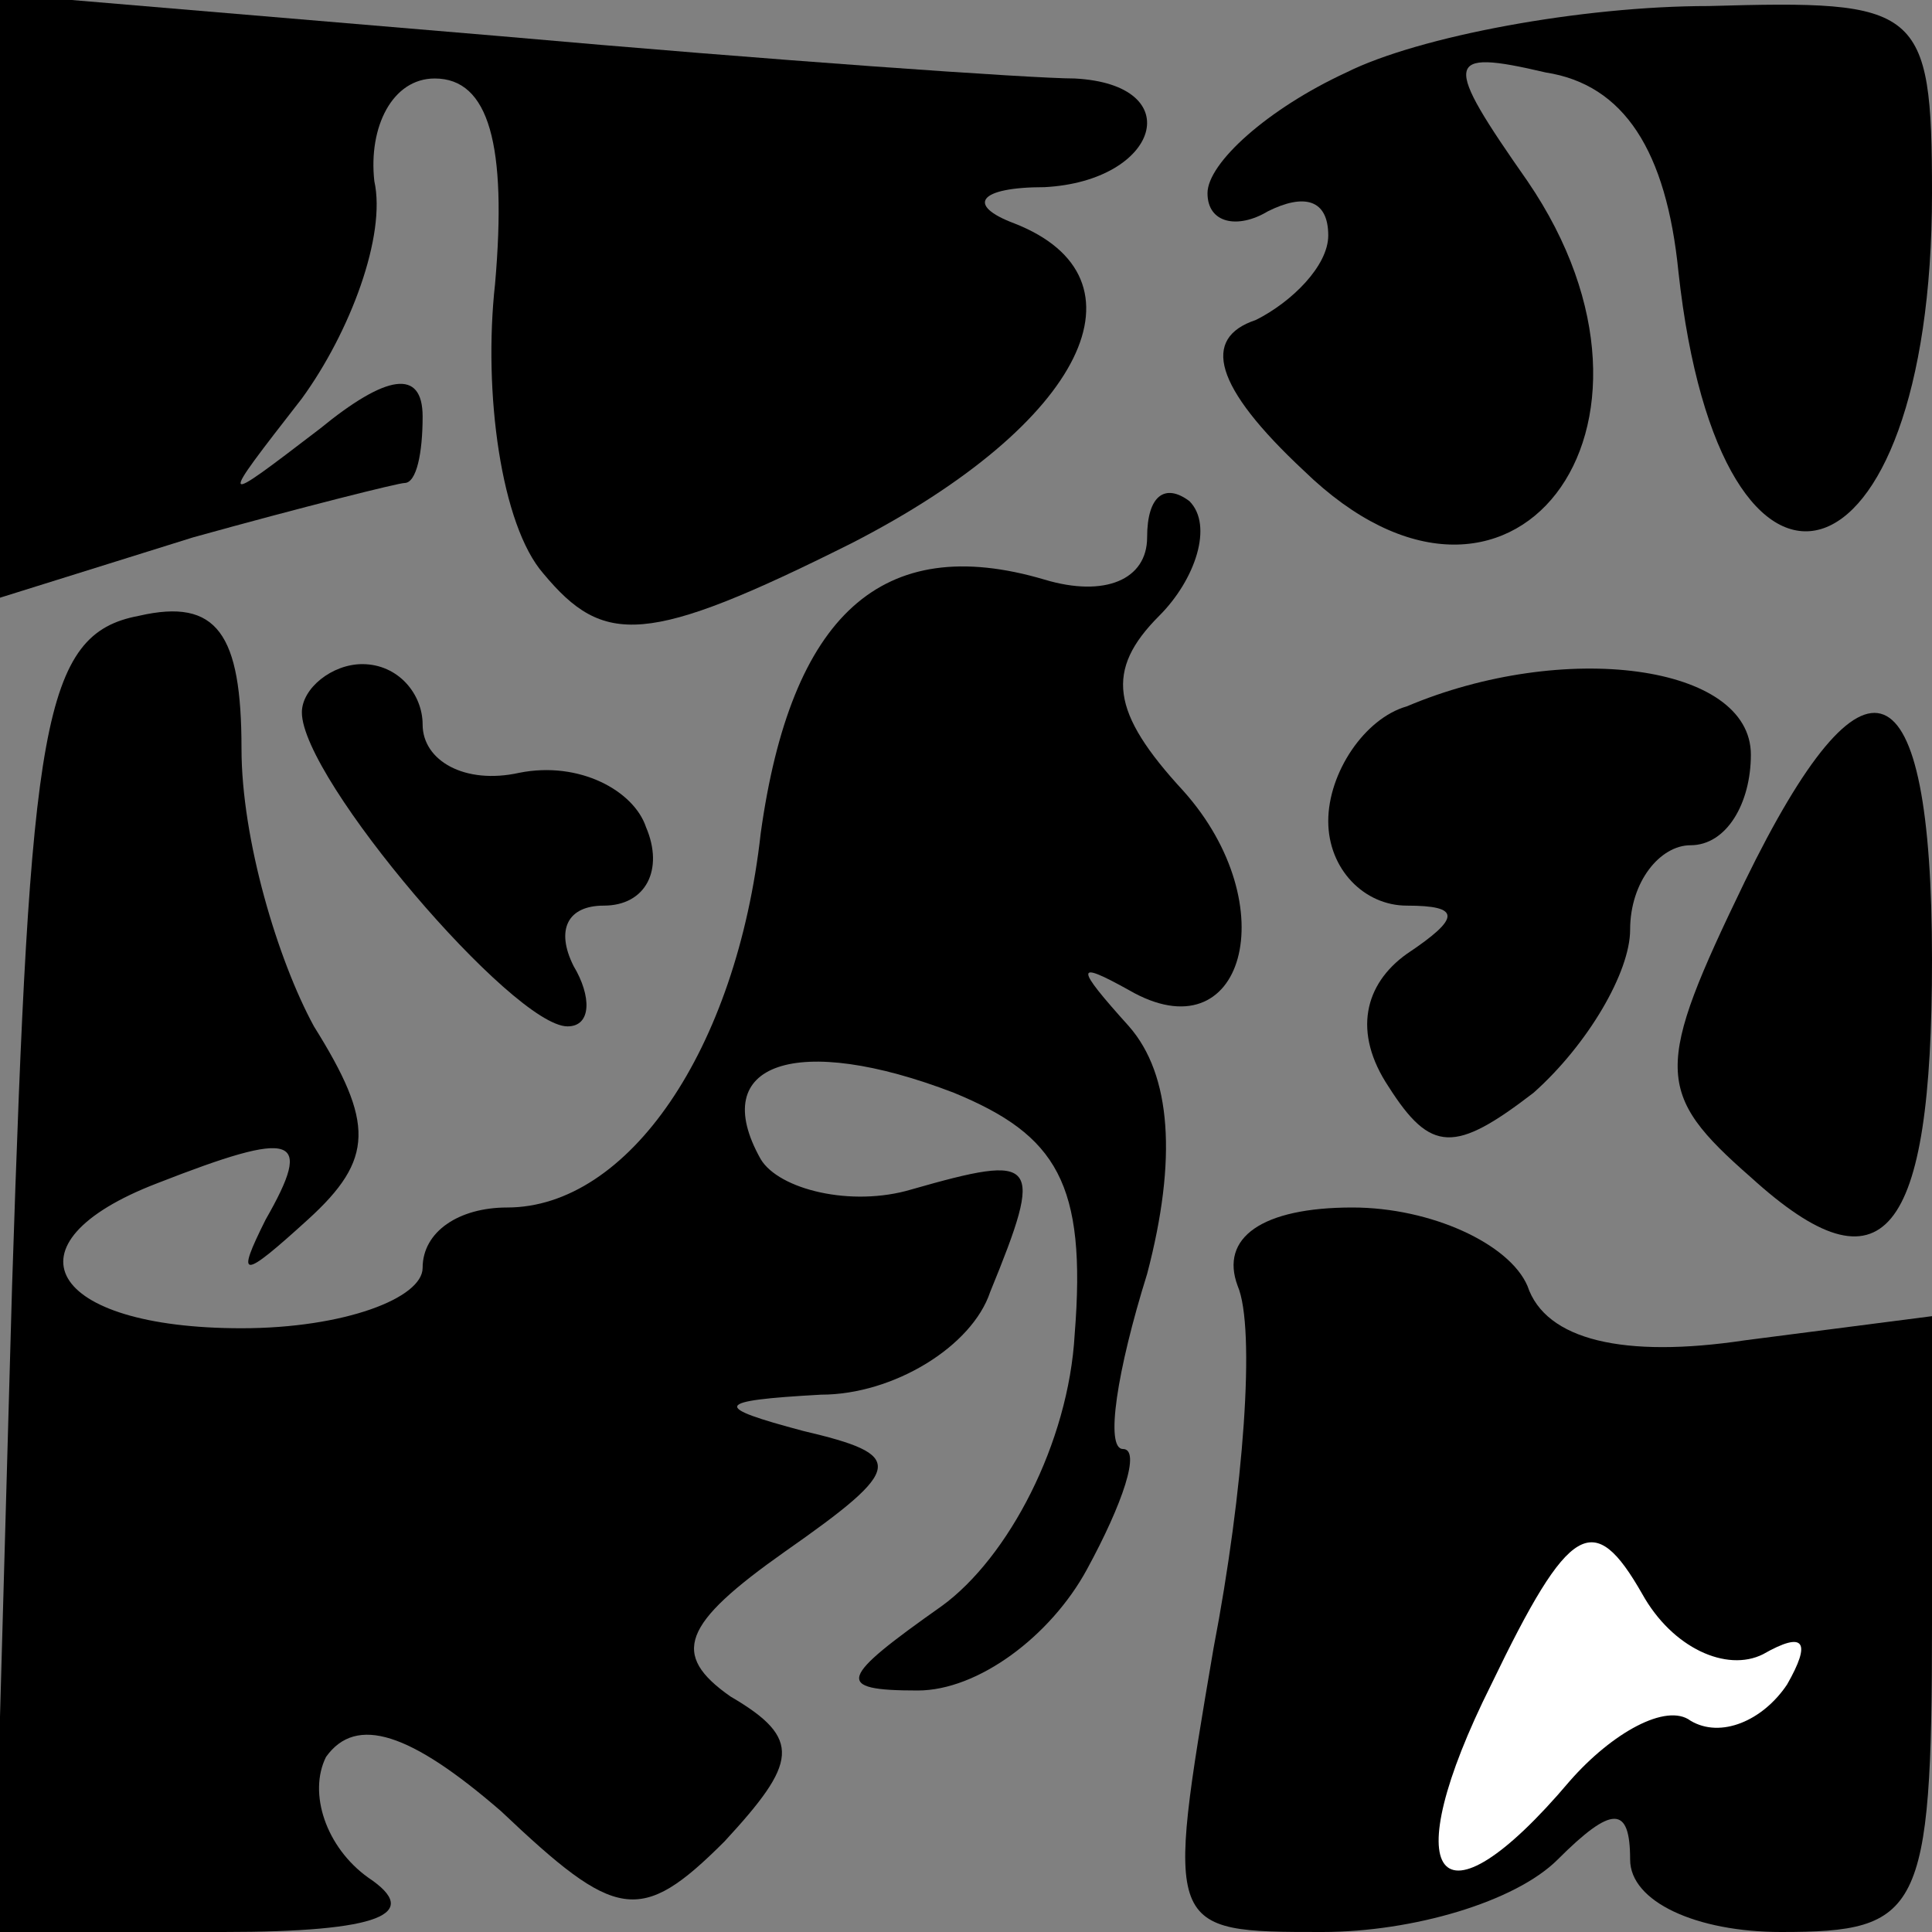 <?xml version="1.0" standalone="no"?>
<!DOCTYPE svg PUBLIC "-//W3C//DTD SVG 20010904//EN"
 "http://www.w3.org/TR/2001/REC-SVG-20010904/DTD/svg10.dtd">
<svg version="1.0" xmlns="http://www.w3.org/2000/svg"
 width="32pt" height="32pt" viewBox="0 0 32 32"
 preserveAspectRatio="xMidYMid meet">
<rect x="0" y="0" width="32" height="32" fill="#808080" stroke="none"/>
<g transform="translate(0,32) scale(0.1,-0.1)"
fill="#000000" stroke="none">
<path fill="#000000" stroke="none" d="M0 271 l0 -50 32 10 c18 5 34 9 35 9 2
0 3 5 3 11 0 8 -6 7 -17 -2 -17 -13 -17 -13 -3 5 8 11 14 27 12 36 -1 9 3 17
10 17 9 0 12 -11 10 -34 -2 -18 1 -40 8 -48 10 -12 17 -12 51 5 39 20 50 44
27 53 -8 3 -6 6 5 6 19 1 24 17 5 18 -7 0 -50 3 -95 7 l-83 7 0 -50z"/>
<path fill="#000000" stroke="none" d="M223 308 c-13 -6 -23 -15 -23 -20 0 -5
5 -6 10 -3 6 3 10 2 10 -4 0 -5 -6 -11 -12 -14 -9 -3 -7 -11 8 -25 34 -33 65
7 37 48 -14 20 -14 22 3 18 13 -2 20 -13 22 -33 7 -64 42 -54 42 13 0 31 -2
32 -37 31 -21 0 -48 -5 -60 -11z"/>
<path fill="#000000" stroke="none" d="M190 231 c0 -7 -7 -10 -17 -7 -27 8
-42 -6 -47 -42 -4 -36 -22 -62 -42 -62 -8 0 -14 -4 -14 -10 0 -5 -13 -10 -30
-10 -32 0 -40 14 -14 24 23 9 26 8 18 -6 -5 -10 -4 -10 7 0 11 10 11 16 1 32
-6 11 -12 31 -12 46 0 19 -4 25 -17 22 -16 -3 -18 -18 -21 -111 l-3 -107 38 0
c26 0 33 3 24 9 -7 5 -10 14 -7 20 5 7 14 4 29 -9 19 -18 23 -19 37 -5 12 13
13 17 1 24 -10 7 -8 12 9 24 20 14 20 16 3 20 -15 4 -15 5 3 6 12 0 25 8 28
17 9 22 8 23 -13 17 -10 -3 -22 0 -25 5 -9 16 6 21 32 11 17 -7 22 -15 20 -40
-1 -18 -11 -37 -22 -45 -17 -12 -18 -14 -4 -14 10 0 22 9 28 20 6 11 9 20 6
20 -3 0 -1 13 4 29 5 19 4 33 -3 41 -9 10 -9 11 0 6 19 -11 26 14 9 33 -12 13
-13 20 -4 29 6 6 9 15 5 19 -4 3 -7 1 -7 -6z"/>
<path fill="#000000" stroke="none" d="M50 202 c0 -11 35 -52 44 -52 4 0 4 5
1 10 -3 6 -1 10 5 10 7 0 10 6 7 13 -2 6 -11 11 -21 9 -9 -2 -16 2 -16 8 0 5
-4 10 -10 10 -5 0 -10 -4 -10 -8z"/>
<path fill="#000000" stroke="none" d="M233 203 c-7 -2 -13 -11 -13 -19 0 -8
6 -14 13 -14 9 0 9 -2 0 -8 -7 -5 -9 -13 -3 -22 7 -11 11 -11 24 -1 9 8 16 20
16 27 0 8 5 14 10 14 6 0 10 7 10 15 0 15 -31 19 -57 8z"/>
<path fill="#000000" stroke="none" d="M289 174 c-15 -31 -15 -35 1 -49 22
-20 30 -10 30 36 0 50 -11 54 -31 13z"/>
<path fill="#000000" stroke="none" d="M205 107 c3 -7 1 -34 -4 -60 -8 -47 -8
-47 18 -47 15 0 32 5 39 12 9 9 12 9 12 0 0 -7 11 -12 25 -12 23 0 25 3 25 51
l0 51 -31 -4 c-20 -3 -33 0 -36 9 -3 7 -16 13 -29 13 -15 0 -22 -5 -19 -13z"/>
<path fill="#ffffff" stroke="none" d="M292 46 c7 4 8 2 4 -5 -4 -6 -11 -9
-16 -6 -4 3 -13 -2 -20 -10 -22 -26 -29 -16 -13 16 13 27 17 29 25 15 5 -9 14
-13 20 -10z"/>
</g>
</svg>
